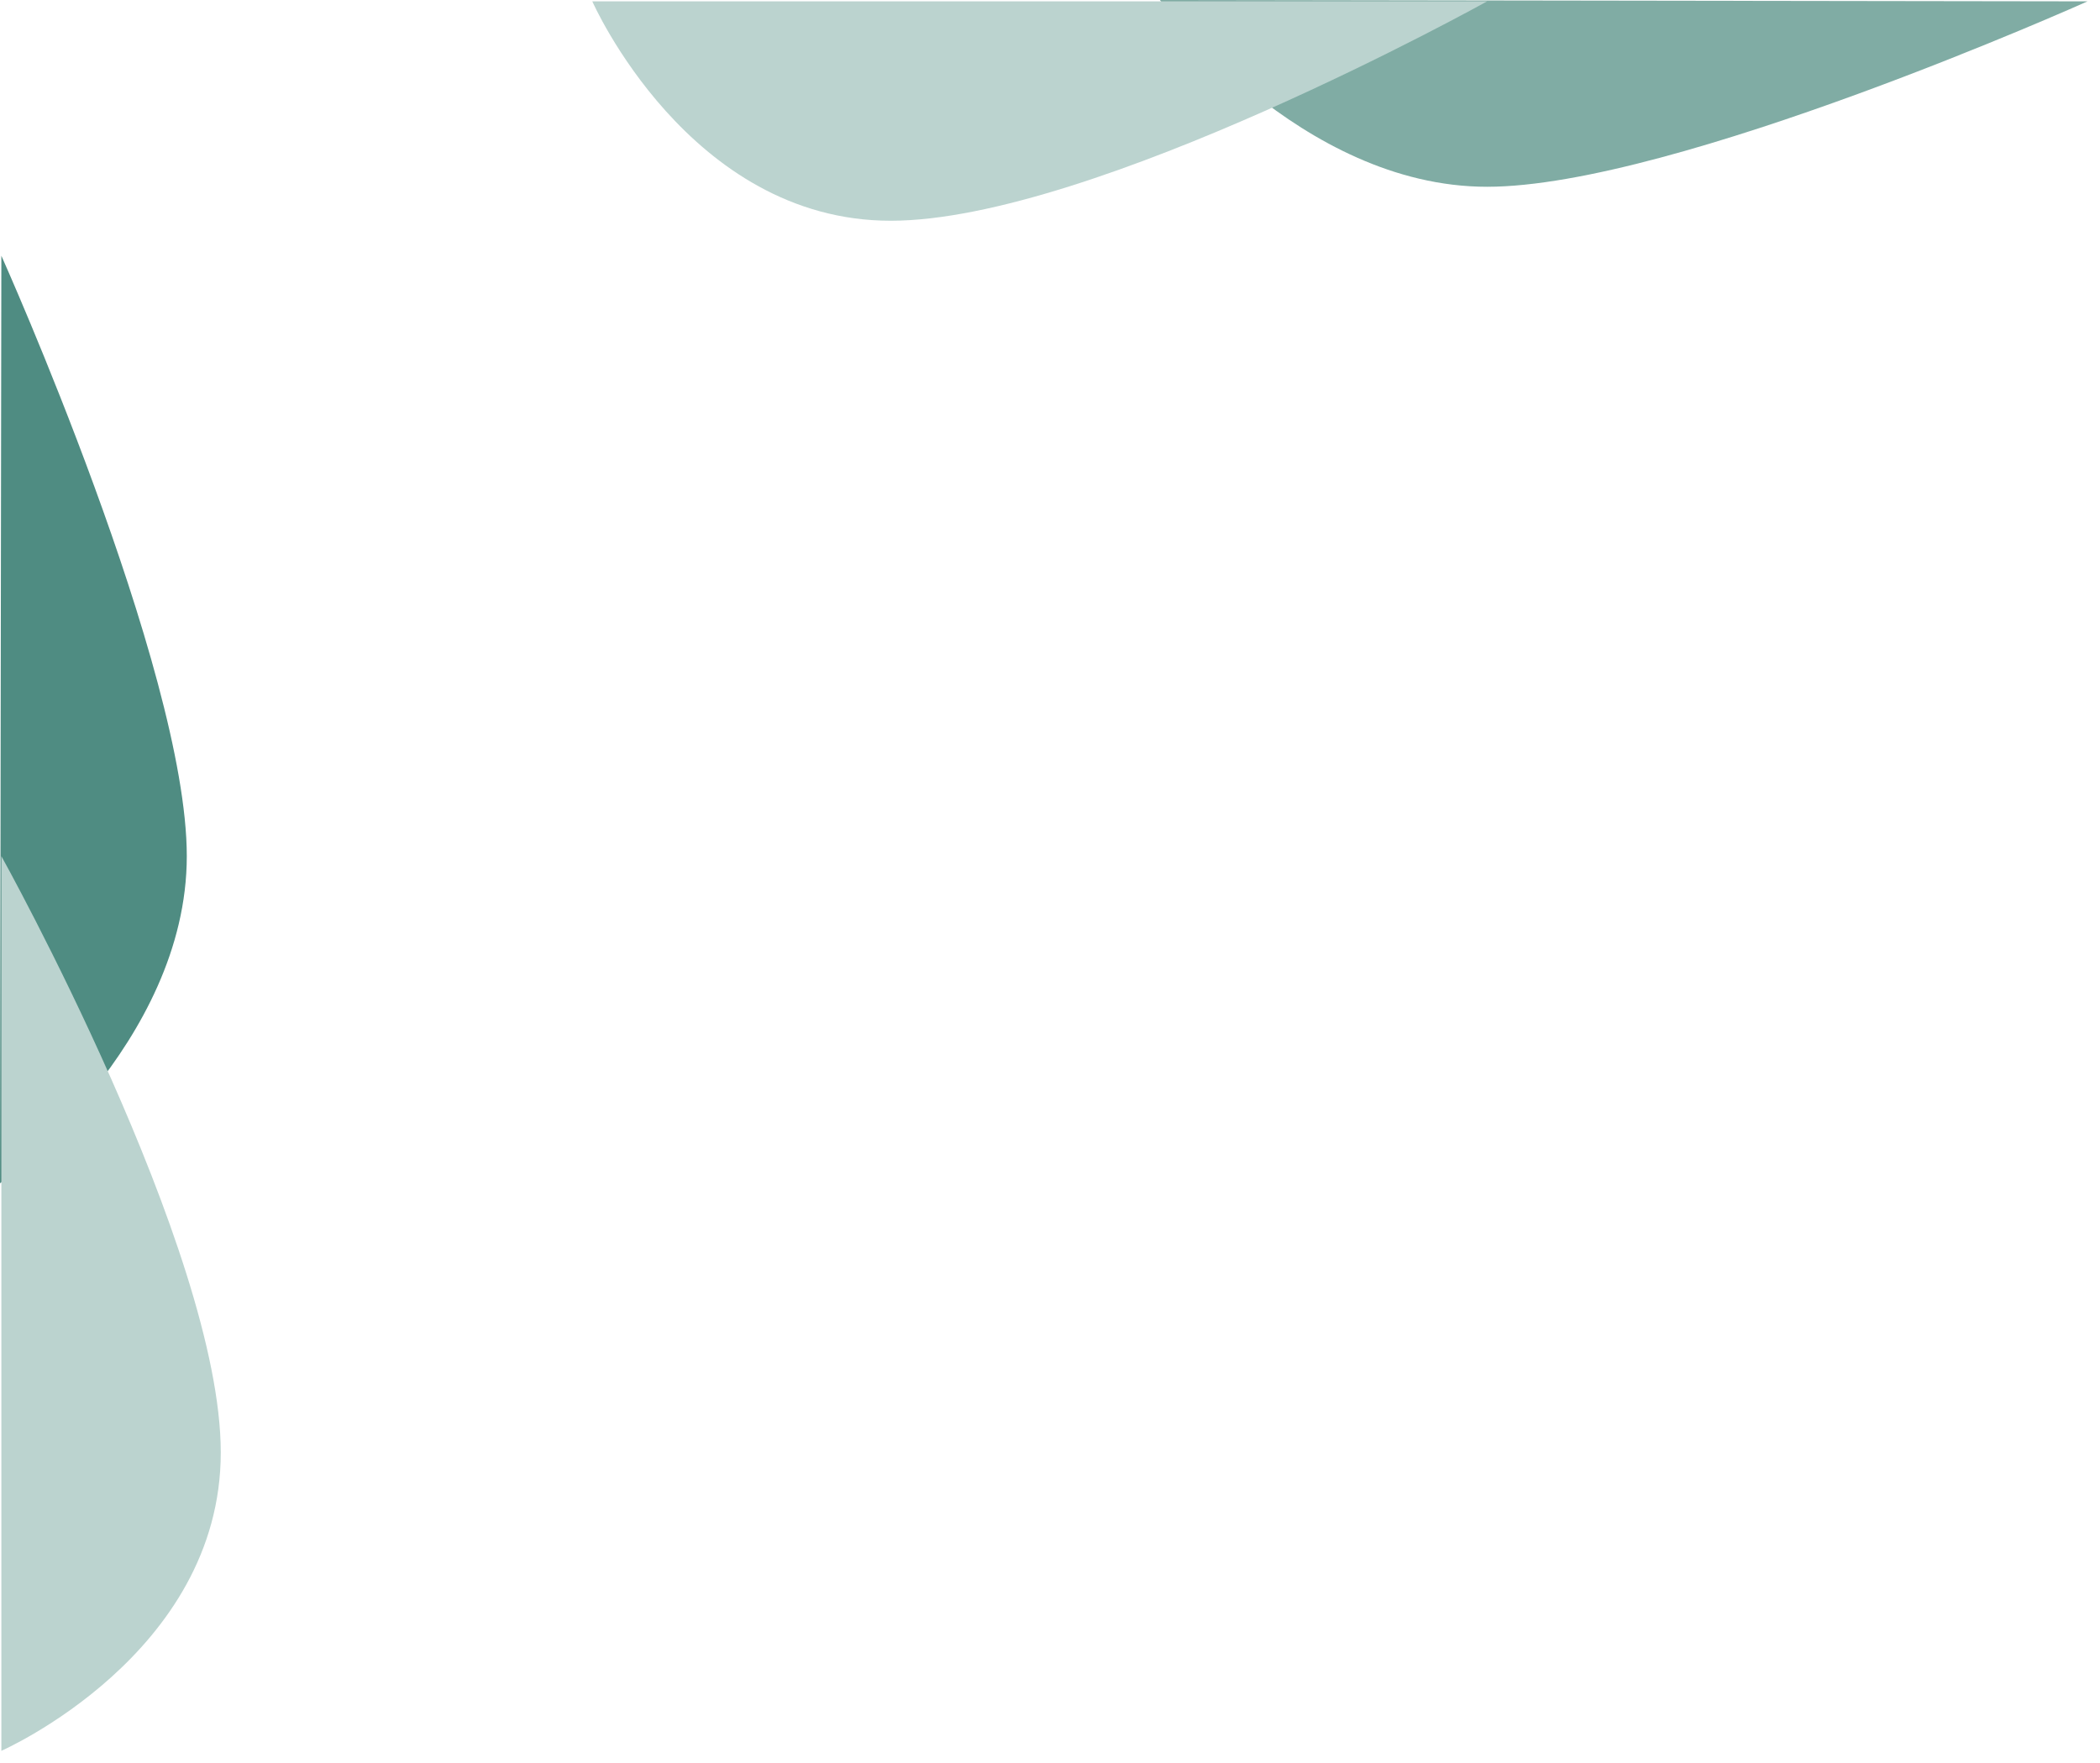 <svg width="156" height="131" viewBox="0 0 156 131" fill="none" xmlns="http://www.w3.org/2000/svg">
<path fill-rule="evenodd" clip-rule="evenodd" d="M0.101 19C0.101 19 13.876 49.7 13.876 63.603C13.876 77.505 0 87.908 0 87.908L0.101 19Z" fill="#4F8C82"/>
<path fill-rule="evenodd" clip-rule="evenodd" d="M0.101 63.603C0.101 63.603 16.4 92.908 16.4 107.908C16.4 122.908 0.101 130.073 0.101 130.073V63.603Z" fill="#BBD3CF"/>
<path fill-rule="evenodd" clip-rule="evenodd" d="M155.073 0.101C155.073 0.101 124.373 13.876 110.471 13.876C96.568 13.876 86.165 -3.01205e-06 86.165 -3.01205e-06L155.073 0.101Z" fill="#4F8C82" fill-opacity="0.72"/>
<path fill-rule="evenodd" clip-rule="evenodd" d="M110.471 0.101C110.471 0.101 81.166 16.4 66.166 16.4C51.166 16.4 44 0.101 44 0.101L110.471 0.101Z" fill="#BBD3CF"/>
</svg>
